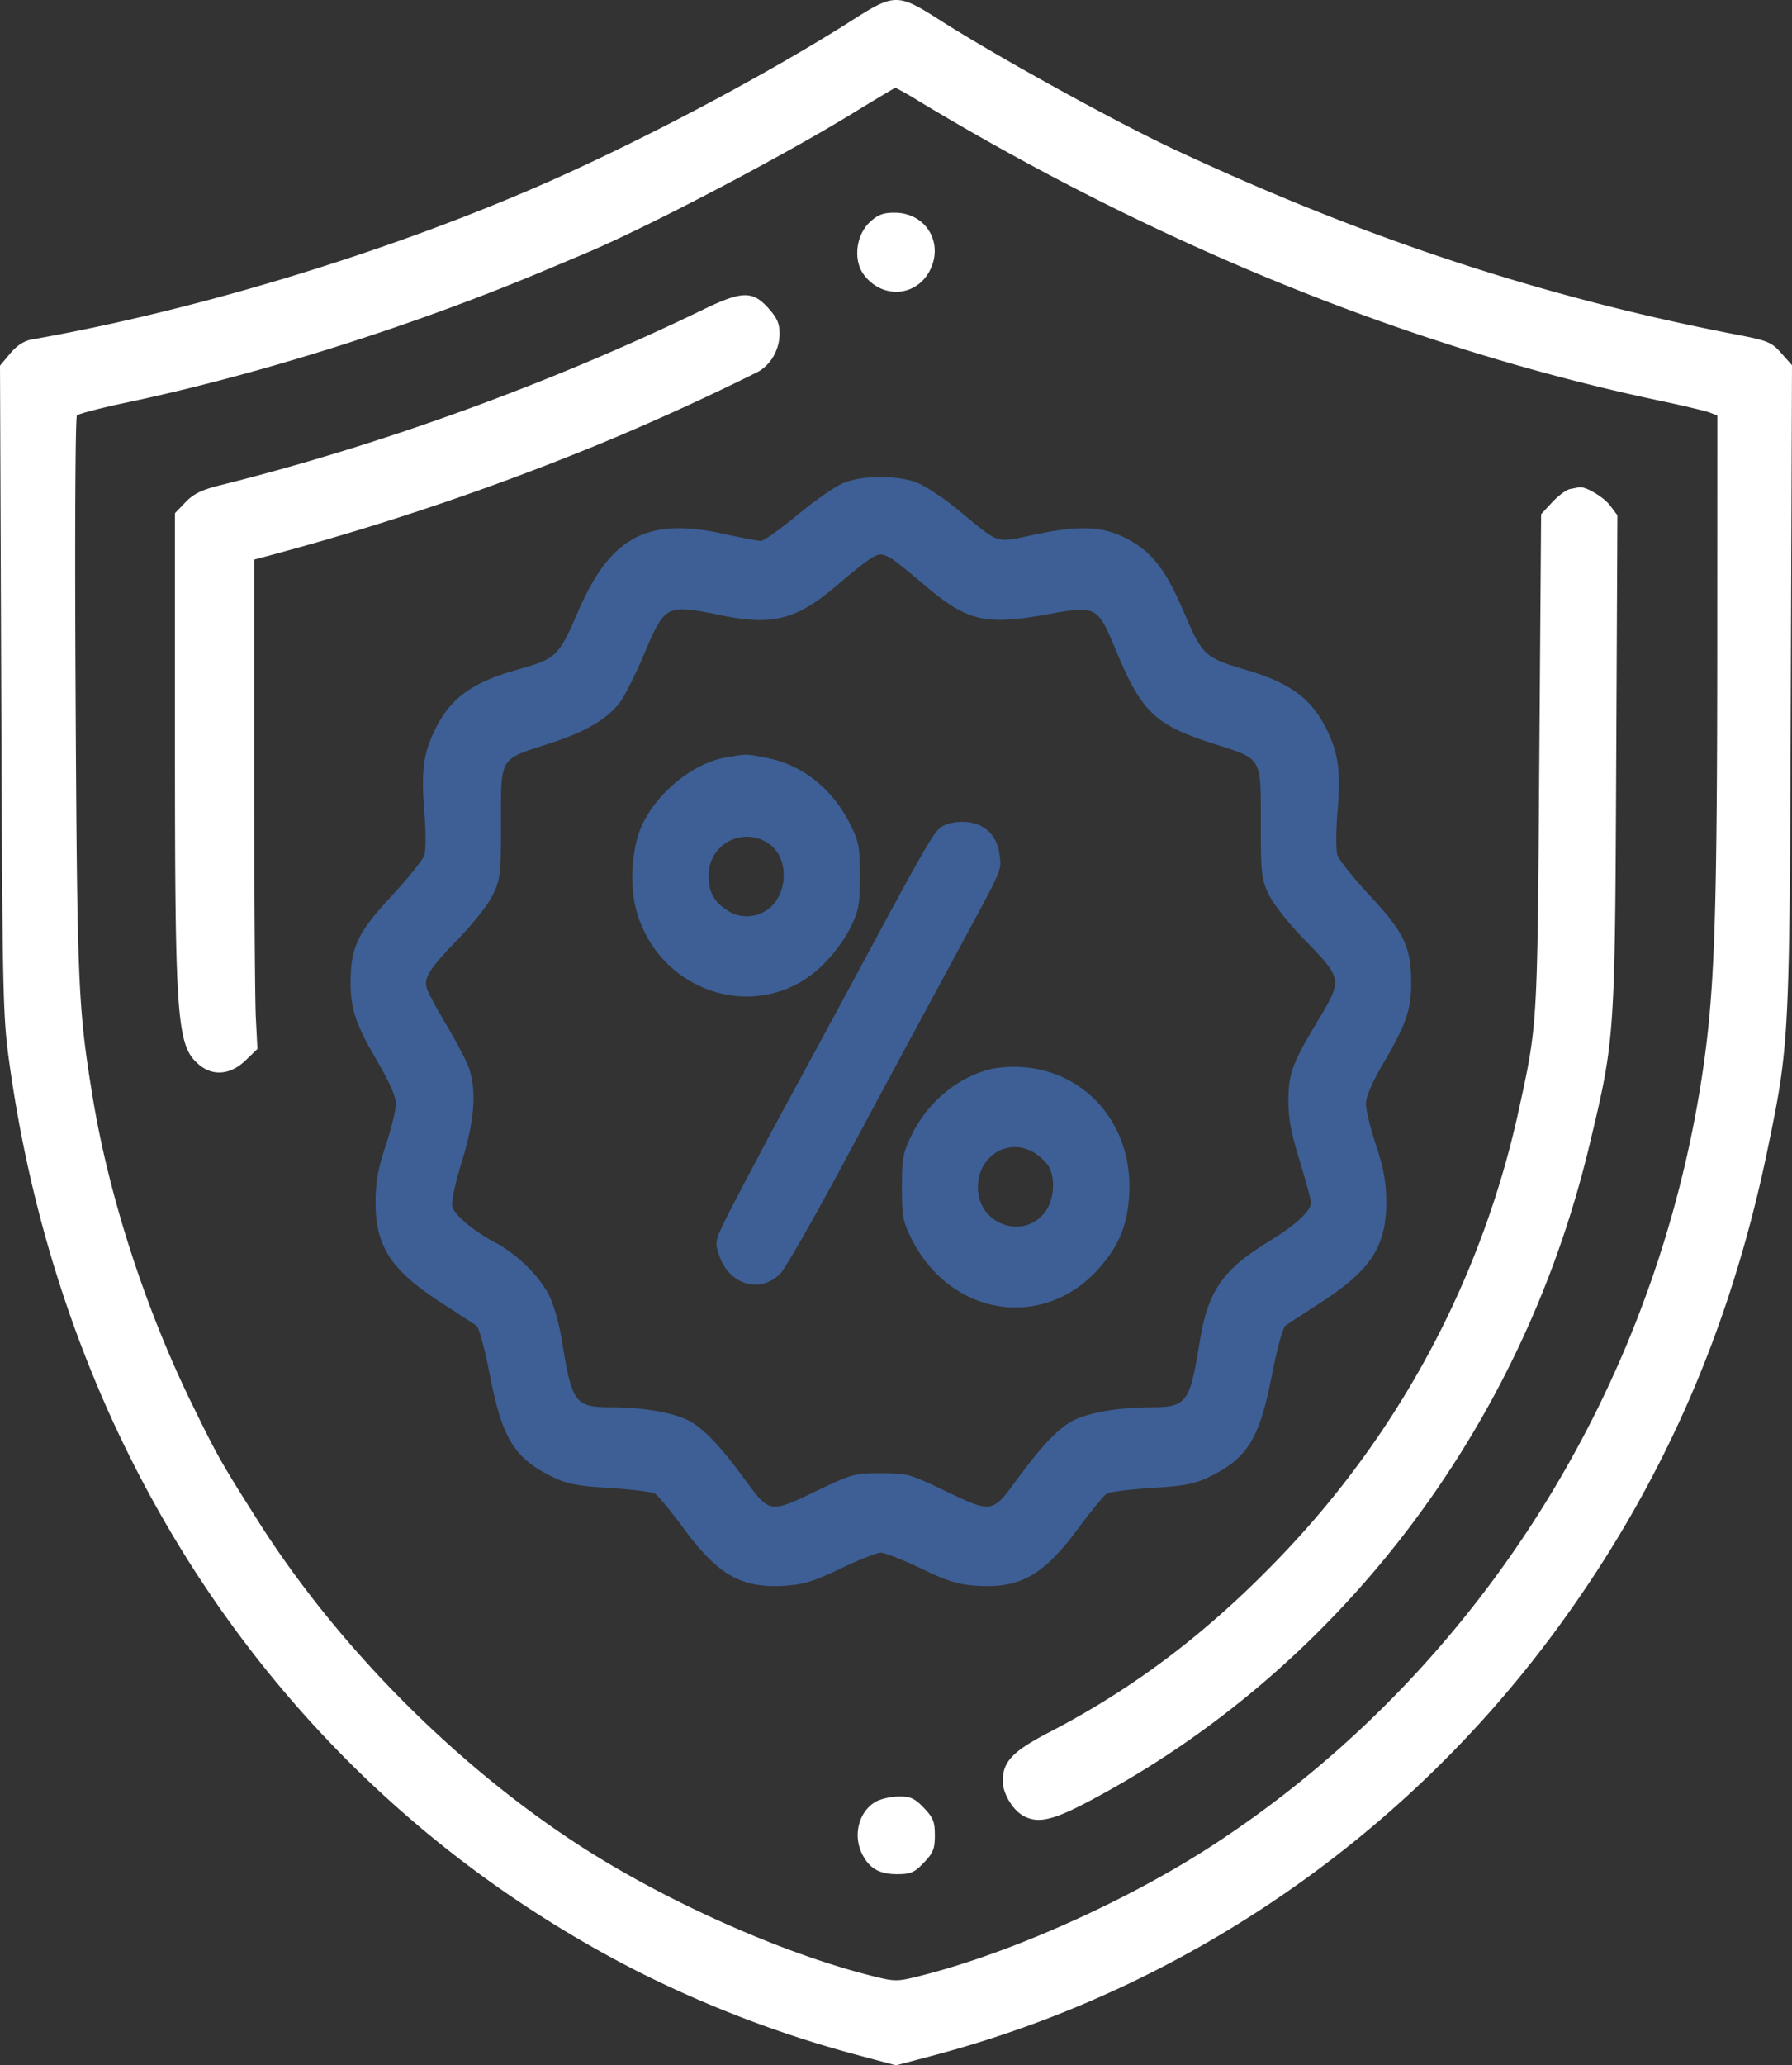 <svg width="46" height="53" viewBox="0 0 46 53" fill="none" xmlns="http://www.w3.org/2000/svg"><rect x="0" y="0" width="46" height="53" fill="#333333" stroke="none"/><path fill-rule="evenodd" clip-rule="evenodd" d="M21.7 12.374c-.208.073-.743.437-1.203.82-.457.378-.89.687-.963.687-.073 0-.502-.081-.955-.181-1.965-.435-2.913.073-3.745 2.005-.492 1.142-.552 1.198-1.552 1.48-1.174.331-1.727.736-2.122 1.555-.299.62-.352 1.05-.265 2.132.04.497.038.96-.005 1.082-.04.118-.42.587-.843 1.044C9.18 23.934 9 24.313 9 25.218c0 .685.134 1.075.703 2.048.307.525.459.877.459 1.065 0 .154-.116.63-.258 1.056-.195.589-.26.934-.263 1.428-.01 1.156.386 1.773 1.673 2.607.44.284.85.553.914.596.066.045.213.583.345 1.261.322 1.652.632 2.15 1.636 2.634.35.168.64.222 1.453.273.559.034 1.077.1 1.152.145.075.045.406.447.735.892.888 1.205 1.497 1.547 2.615 1.47.466-.032.746-.12 1.42-.443.46-.222.924-.404 1.028-.404.105 0 .568.182 1.029.404.673.324.954.411 1.42.444 1.118.076 1.727-.266 2.615-1.47.329-.446.66-.848.734-.893.075-.046.594-.111 1.153-.146.812-.05 1.103-.104 1.452-.272 1.005-.483 1.314-.982 1.636-2.634.132-.678.28-1.216.346-1.261.063-.044.474-.312.913-.596 1.288-.834 1.683-1.45 1.674-2.607-.004-.494-.068-.84-.264-1.428-.141-.427-.257-.902-.257-1.056 0-.188.151-.54.458-1.065.57-.973.704-1.363.704-2.048 0-.905-.18-1.284-1.048-2.22-.423-.457-.802-.926-.843-1.044-.042-.123-.044-.585-.004-1.082.087-1.083.033-1.513-.265-2.132-.386-.8-.938-1.213-2.055-1.542-1.092-.322-1.14-.366-1.622-1.493-.474-1.108-.827-1.555-1.494-1.897-.593-.304-1.194-.33-2.294-.097-1.074.226-.909.277-1.98-.605-.4-.33-.898-.657-1.118-.735-.492-.173-1.307-.172-1.803.003Zm1.247 2.001c.112.081.474.376.804.655 1.066.904 1.54 1.02 3.058.748 1.368-.245 1.35-.254 1.86.967.64 1.533.997 1.868 2.492 2.344 1.247.396 1.204.324 1.204 2.024 0 1.31.014 1.438.198 1.83.113.24.495.728.883 1.13 1.033 1.066 1.029 1.042.347 2.18-.62 1.035-.718 1.308-.72 1.992-.002.452.069.83.288 1.54.16.517.29 1.002.29 1.078 0 .213-.393.576-1.069.988-1.206.736-1.574 1.273-1.791 2.61-.25 1.543-.331 1.65-1.246 1.653-.891.002-1.698.152-2.078.385-.371.227-.778.668-1.391 1.508-.6.82-.625.823-1.782.268-.938-.451-1.004-.47-1.682-.47-.677 0-.743.019-1.682.47-1.156.555-1.182.551-1.781-.268-.614-.84-1.02-1.28-1.391-1.508-.38-.233-1.187-.383-2.079-.386-.914-.002-.995-.11-1.245-1.651-.082-.507-.219-.988-.353-1.247-.253-.485-.807-1.027-1.346-1.316-.59-.315-1.071-.717-1.124-.938-.029-.12.071-.59.247-1.16.323-1.045.38-1.802.18-2.39-.06-.176-.316-.666-.567-1.09-.252-.423-.483-.853-.514-.957-.084-.274.064-.504.82-1.284.392-.404.764-.881.88-1.129.19-.401.203-.521.203-1.838 0-1.696-.047-1.618 1.203-2.019.967-.31 1.539-.644 1.863-1.089.118-.162.386-.697.595-1.189.561-1.318.561-1.318 2.024-1.02 1.292.263 1.903.104 2.92-.759.78-.661.989-.808 1.147-.808.071 0 .222.066.335.146Zm-4.324 5.065c-.858.151-1.806.94-2.172 1.804-.237.558-.288 1.5-.116 2.121.602 2.165 3.2 2.934 4.77 1.413.281-.272.578-.67.723-.968.22-.456.245-.59.245-1.332 0-.737-.025-.875-.237-1.302-.463-.936-1.233-1.55-2.165-1.73-.538-.103-.505-.103-1.048-.006Zm5.511 1.803c-.188.157-.473.652-1.813 3.146-.45.835-1.357 2.516-2.018 3.734a154.89 154.89 0 0 0-1.58 2.975c-.38.76-.38.761-.258 1.126.252.756 1.074.987 1.579.442.125-.134.836-1.378 1.58-2.763 1.344-2.502 1.58-2.941 3.064-5.688 1.06-1.964 1.022-1.873.969-2.287-.067-.523-.427-.84-.95-.837-.246.001-.46.058-.573.152Zm-4.386.418c.544.373.472 1.407-.121 1.728a.9.9 0 0 1-.973-.038c-.328-.21-.463-.465-.463-.874a.98.98 0 0 1 1.557-.816Zm5.728 5.765c-.878.2-1.66.845-2.082 1.716-.217.449-.242.586-.242 1.325 0 .738.025.876.236 1.303.992 2.002 3.378 2.393 4.814.787.514-.575.736-1.107.783-1.88.11-1.755-1.054-3.162-2.72-3.291a3.22 3.22 0 0 0-.79.04Zm1.094 2.169c.146.093.31.256.364.363.157.306.12.81-.079 1.103-.538.791-1.753.38-1.753-.594 0-.82.803-1.297 1.468-.872Z" fill="#3D5F95"/><path fill-rule="evenodd" clip-rule="evenodd" d="M21.88.517c-2.079 1.324-5.167 2.97-7.653 4.081C10.194 6.4 5.125 7.955.825 8.71c-.207.036-.389.153-.565.363l-.26.31.032 8.306c.03 7.874.04 8.372.205 9.565 1.425 10.32 7.313 18.84 16.123 23.331a29.36 29.36 0 0 0 5.715 2.168L23 53l.933-.246c6.341-1.674 11.96-5.482 15.902-10.777 2.754-3.7 4.553-7.746 5.527-12.426.573-2.756.576-2.82.608-11.954L46 9.372l-.274-.308c-.25-.283-.345-.322-1.145-.476-4.957-.955-9.517-2.455-14.4-4.736-1.535-.717-4.58-2.395-6.066-3.343-1.066-.68-1.156-.68-2.235.008Zm1.725 2.089c6.194 3.728 12.662 6.34 19.026 7.682.593.126 1.163.261 1.265.302l.187.074-.002 6.059c-.003 6.531-.064 8.501-.322 10.412-1.12 8.281-5.726 15.683-12.551 20.167-2.207 1.45-5.24 2.812-7.564 3.397-.628.158-.659.158-1.287 0-2.283-.575-5.258-1.902-7.467-3.331-3.204-2.074-6.242-5.139-8.272-8.347-.954-1.506-1.04-1.66-1.713-3.04-1.185-2.431-2.111-5.298-2.524-7.815-.376-2.294-.4-2.836-.44-10.277-.023-4.12-.008-7.184.034-7.228.04-.043.633-.196 1.316-.34 3.389-.718 7.32-1.961 10.704-3.385l1.038-.437c1.57-.66 4.986-2.45 6.847-3.586a55.5 55.5 0 0 1 1.103-.663 8.34 8.34 0 0 1 .622.356Zm-1.278 3.096c-.359.336-.43.98-.15 1.351.475.631 1.357.565 1.7-.127.35-.711-.12-1.468-.914-1.468-.294 0-.431.053-.636.244Zm-4.265 2.237c-3.919 1.9-8.278 3.484-12.409 4.513-.476.118-.686.221-.892.436l-.27.281v5.867c0 7.223.045 7.814.632 8.297.351.29.8.245 1.175-.116l.31-.298-.041-.81c-.023-.445-.042-3.27-.042-6.279v-5.47l.58-.156a69.328 69.328 0 0 0 8.301-2.816 64.667 64.667 0 0 0 4.015-1.828c.352-.173.59-.576.591-.999 0-.248-.064-.4-.27-.632-.416-.473-.685-.471-1.68.01Zm22.236 4.612c-.096.02-.301.173-.456.34l-.282.305-.047 6.356c-.05 6.855-.042 6.723-.542 9.005a23.891 23.891 0 0 1-6.09 11.378c-1.845 1.93-3.753 3.38-5.936 4.512-.953.494-1.205.758-1.204 1.26 0 .308.243.725.512.881.369.214.746.137 1.651-.338 6.406-3.364 11.142-9.547 12.888-16.827.662-2.758.662-2.756.696-9.858l.03-6.343-.184-.245c-.167-.224-.637-.502-.797-.473a18.35 18.35 0 0 0-.239.047ZM22.483 46.234c-.434.246-.595.853-.354 1.34.184.372.441.521.898.521.35 0 .444-.04.688-.295.24-.252.282-.355.282-.703 0-.349-.042-.452-.282-.704-.237-.247-.342-.294-.644-.292-.198.002-.463.062-.588.133Z" fill="#fff"/></svg>